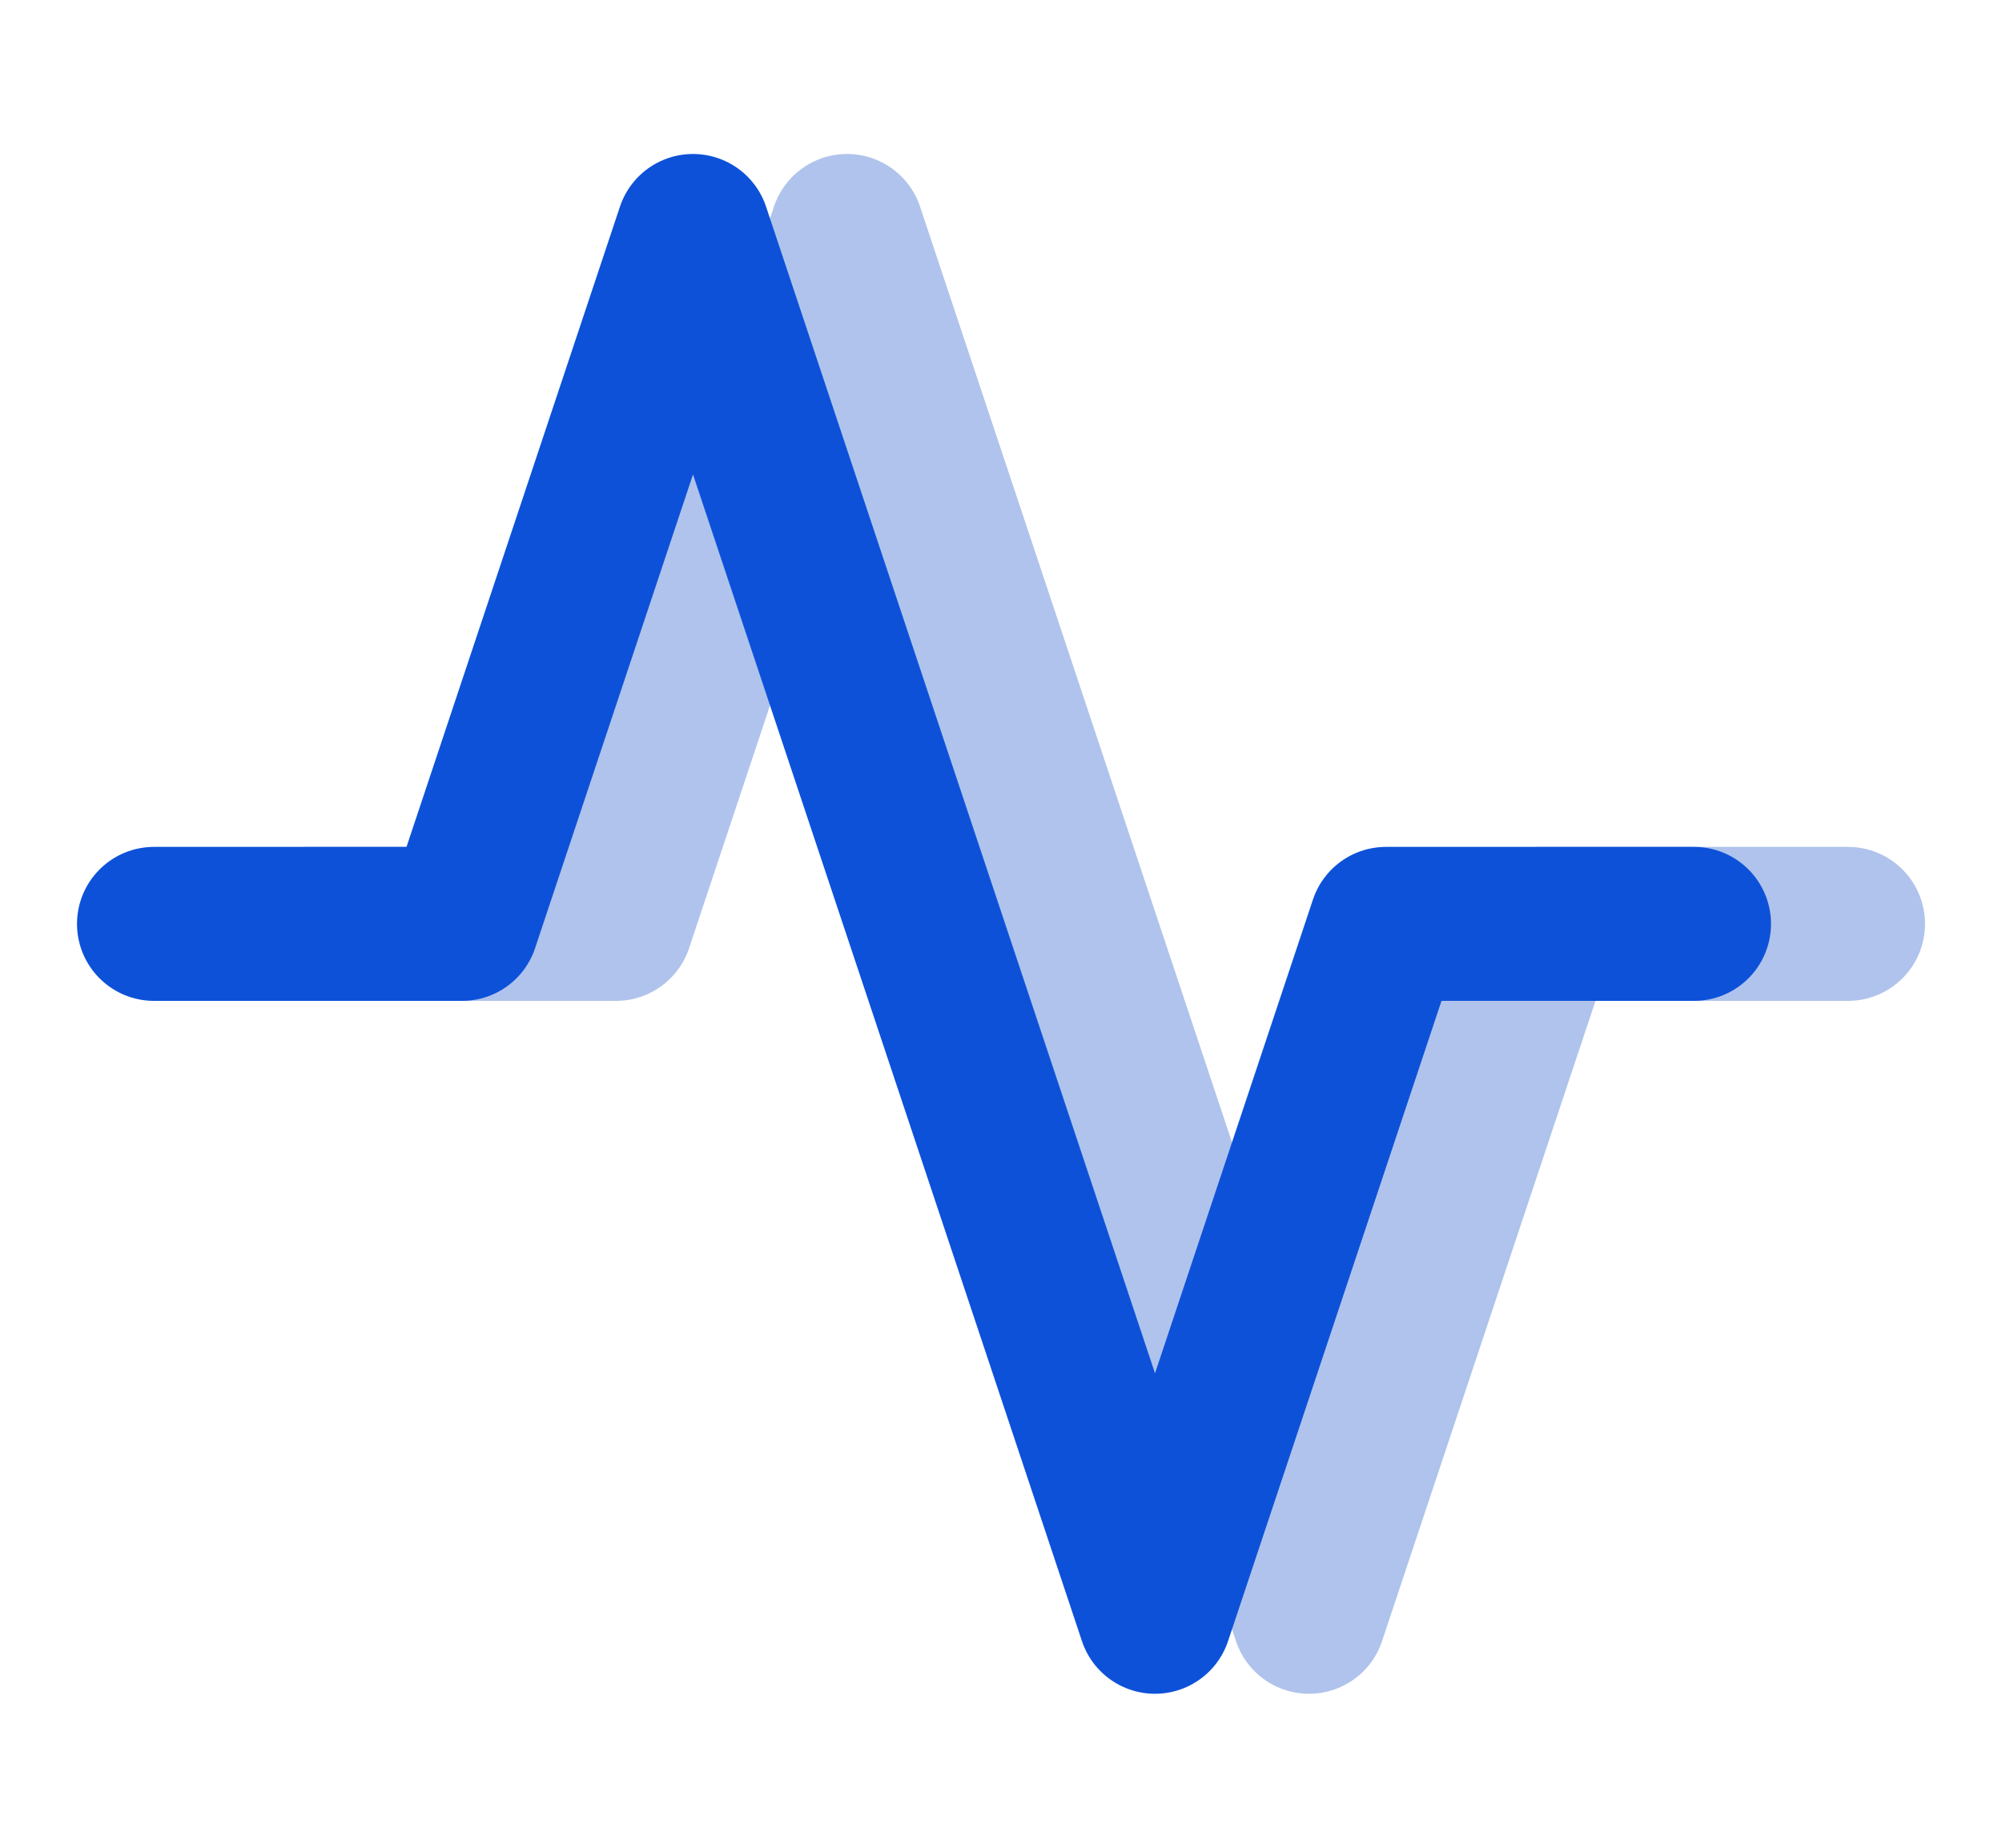 <svg width="26" height="24" viewBox="0 0 26 24" fill="none" xmlns="http://www.w3.org/2000/svg">
<path d="M24 12H20L17 21L11 3L8 12H4" stroke="#AFC3EC" stroke-width="2" stroke-linecap="round" stroke-linejoin="round"/>
<path d="M22 12H18L15 21L9 3L6 12H2" stroke="#0D51D9" stroke-width="2" stroke-linecap="round" stroke-linejoin="round"/>
</svg>
